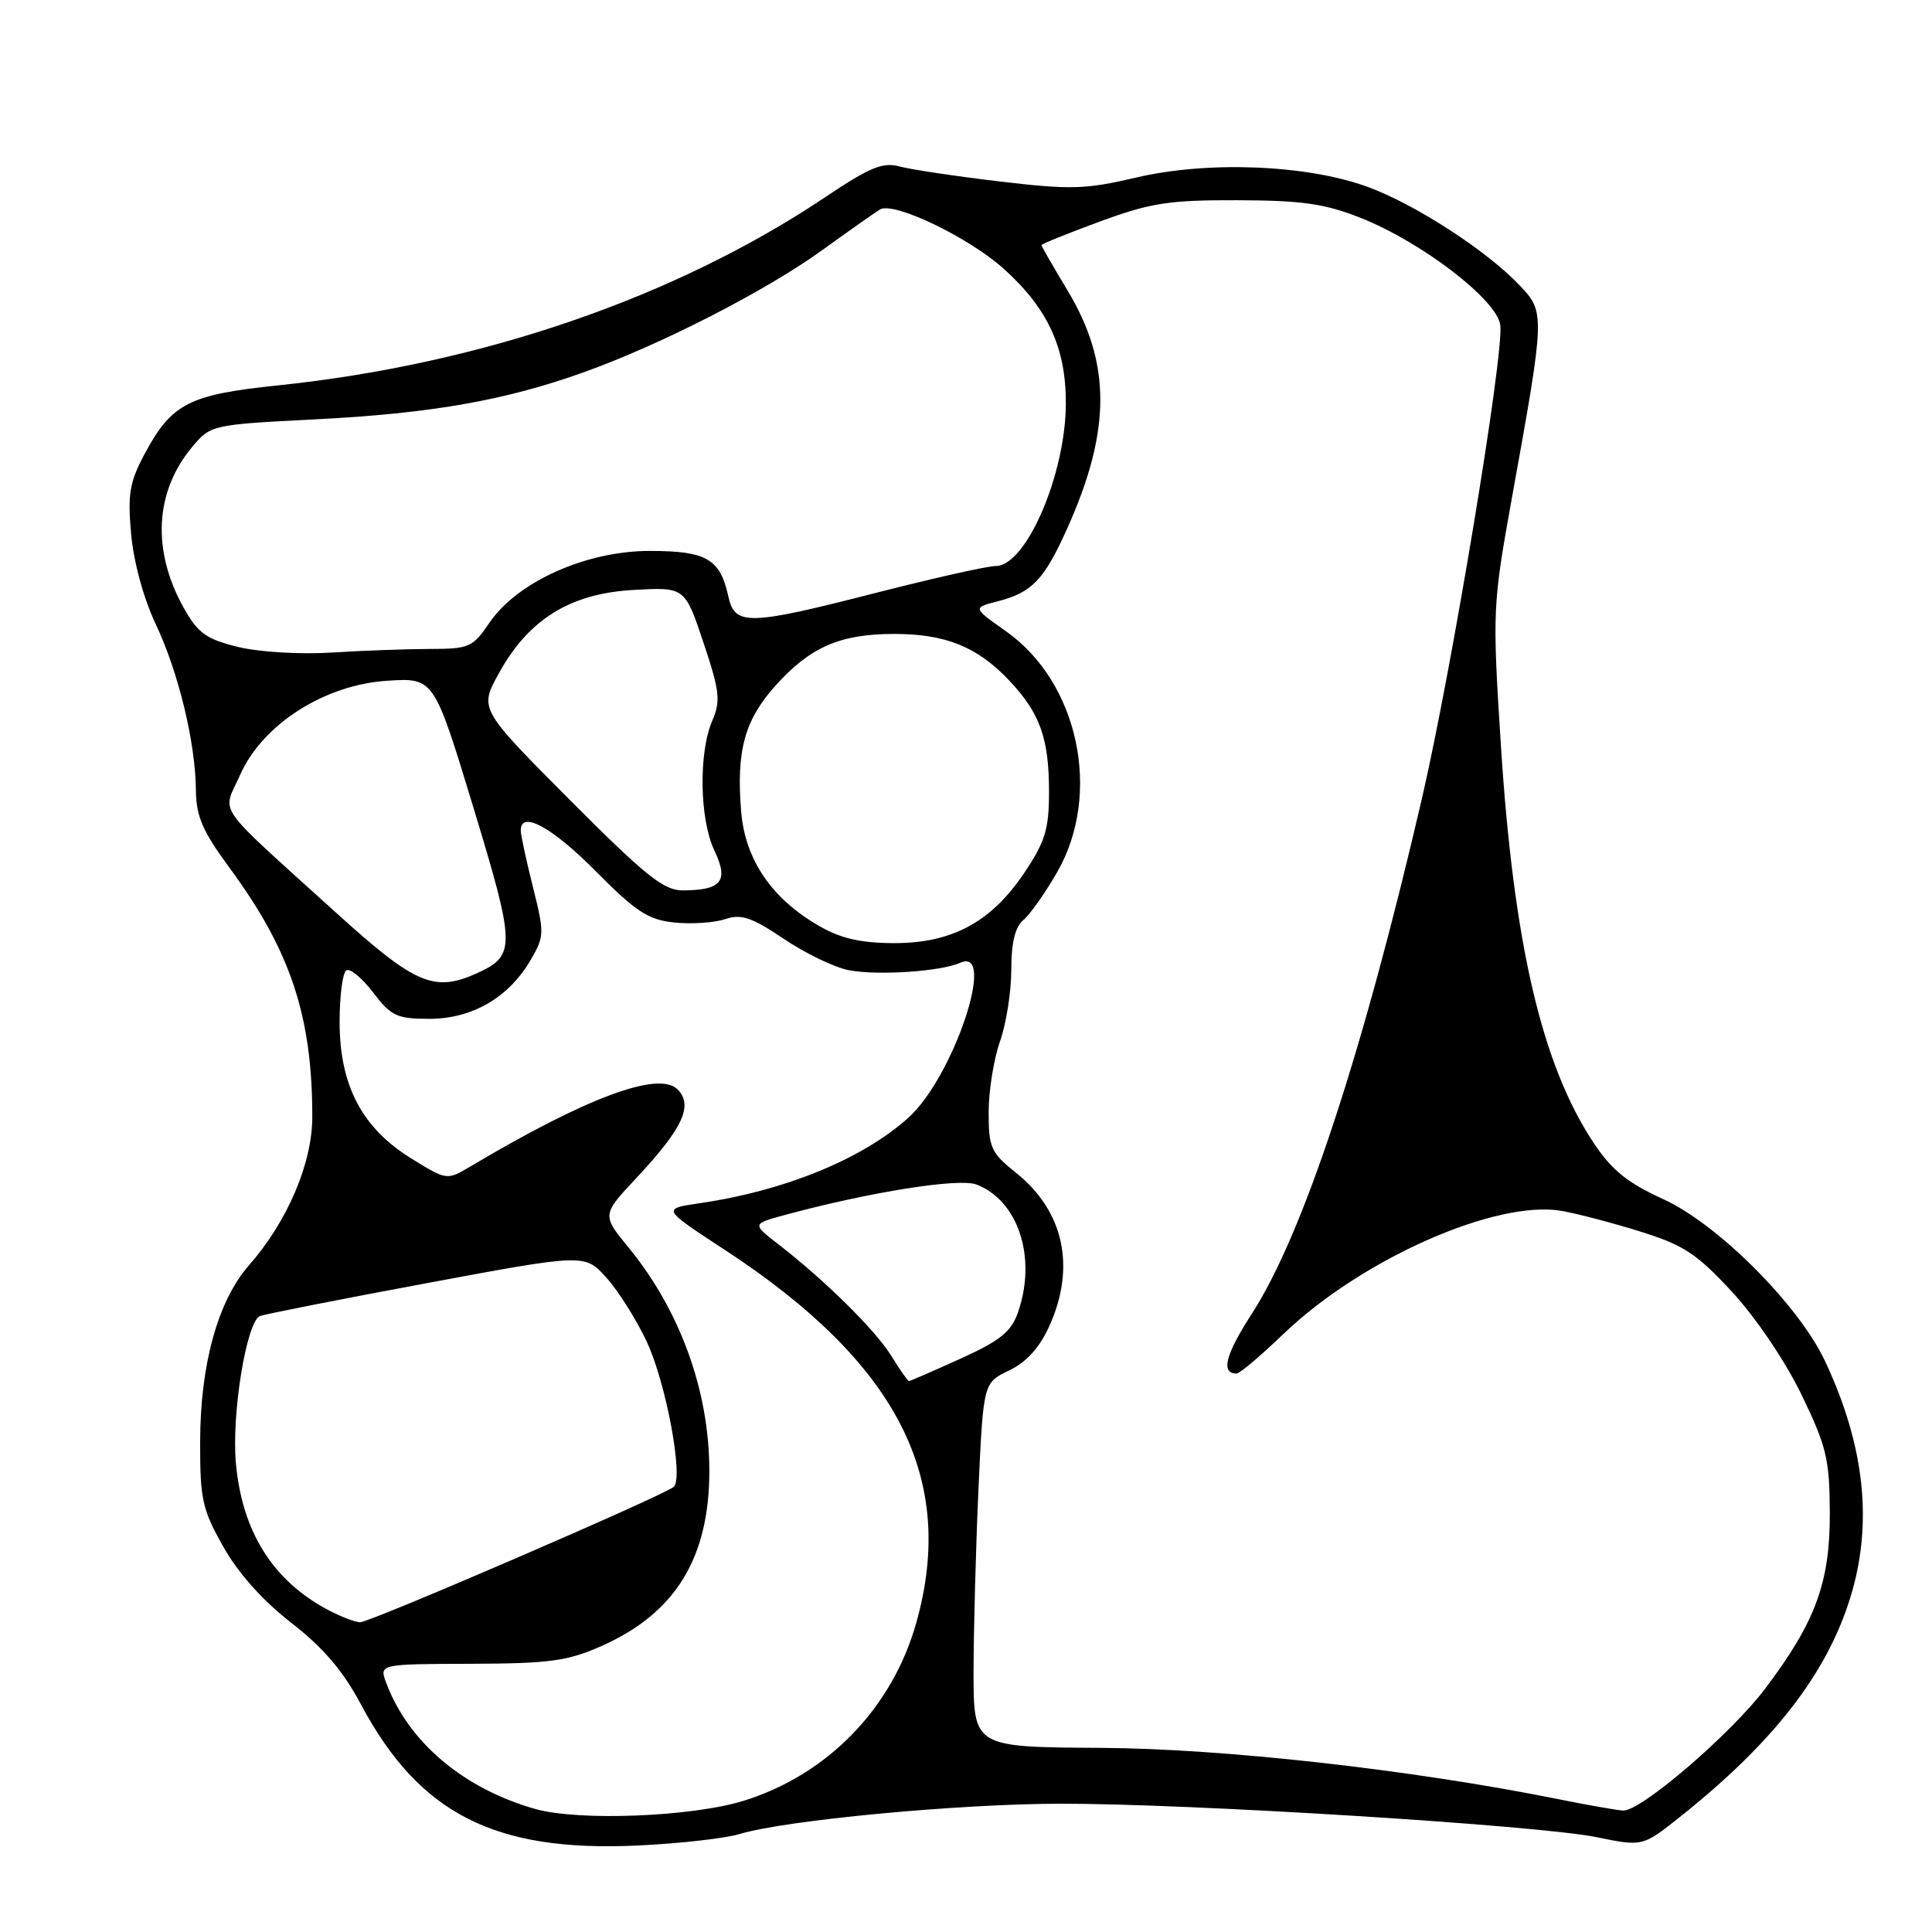 <?xml version="1.0" encoding="UTF-8" standalone="no"?>
<!DOCTYPE svg PUBLIC "-//W3C//DTD SVG 1.1//EN" "http://www.w3.org/Graphics/SVG/1.1/DTD/svg11.dtd" >
<svg xmlns="http://www.w3.org/2000/svg" xmlns:xlink="http://www.w3.org/1999/xlink" version="1.1" viewBox="0 0 256 256">
 <g >
 <path fill="currentColor"
d=" M 98.00 243.02 C 104.07 241.18 126.98 239.02 140.50 239.00 C 157.75 238.98 203.92 241.86 211.58 243.44 C 217.66 244.68 217.66 244.68 222.58 240.77 C 234.96 230.92 242.01 221.85 245.15 211.77 C 248.21 201.93 247.12 191.61 241.82 180.34 C 238.32 172.90 227.61 162.18 220.38 158.89 C 215.61 156.71 213.56 155.05 211.14 151.40 C 204.27 141.03 200.53 124.90 198.86 98.50 C 197.74 80.91 197.78 80.17 200.33 66.00 C 204.74 41.61 204.74 41.39 201.39 37.84 C 197.00 33.20 187.42 27.00 181.13 24.73 C 173.06 21.81 160.00 21.30 150.53 23.53 C 143.83 25.10 141.88 25.16 132.43 24.04 C 126.60 23.35 120.63 22.45 119.17 22.05 C 116.98 21.46 115.23 22.18 109.49 26.03 C 89.60 39.39 63.84 48.26 36.80 51.07 C 25.05 52.29 22.76 53.46 19.20 60.08 C 17.18 63.84 16.90 65.43 17.37 70.73 C 17.70 74.43 19.02 79.28 20.62 82.67 C 23.66 89.10 25.91 98.39 25.96 104.75 C 25.99 108.17 26.86 110.17 30.44 115.03 C 38.50 125.97 41.39 134.69 41.38 148.00 C 41.38 154.14 38.08 161.87 32.98 167.67 C 28.88 172.35 26.54 180.77 26.52 191.00 C 26.50 198.69 26.80 200.02 29.62 205.00 C 31.59 208.49 34.88 212.16 38.62 215.05 C 42.82 218.31 45.45 221.38 47.83 225.85 C 55.56 240.34 65.54 245.43 84.50 244.54 C 90.00 244.28 96.08 243.60 98.00 243.02 Z  M 70.93 239.70 C 61.40 237.00 54.11 230.83 51.18 223.00 C 50.24 220.50 50.24 220.50 62.37 220.46 C 72.85 220.43 75.21 220.10 79.74 218.09 C 89.48 213.76 93.98 206.45 93.99 194.96 C 94.01 184.38 90.14 173.67 83.30 165.32 C 79.74 160.98 79.74 160.98 84.38 156.03 C 90.48 149.50 91.89 146.46 89.78 144.35 C 87.28 141.86 77.73 145.41 62.35 154.55 C 59.21 156.42 59.21 156.42 54.43 153.46 C 47.95 149.44 45.00 143.79 45.00 135.40 C 45.00 131.95 45.40 128.87 45.89 128.57 C 46.38 128.27 47.98 129.59 49.44 131.51 C 51.83 134.64 52.59 135.00 56.90 135.00 C 62.56 135.00 67.40 132.19 70.31 127.21 C 72.14 124.08 72.15 123.64 70.61 117.51 C 69.73 113.98 69.00 110.62 69.00 110.04 C 69.00 107.34 73.13 109.58 78.91 115.41 C 84.29 120.84 85.89 121.88 89.38 122.24 C 91.65 122.47 94.66 122.27 96.09 121.79 C 98.22 121.07 99.60 121.54 103.88 124.42 C 106.75 126.35 110.62 128.21 112.49 128.56 C 116.37 129.29 124.65 128.73 127.25 127.57 C 132.14 125.38 126.33 142.72 120.38 148.09 C 114.28 153.58 104.00 157.79 92.61 159.45 C 87.71 160.17 87.71 160.17 96.11 165.66 C 118.94 180.62 126.78 195.90 121.42 215.00 C 118.25 226.31 109.69 235.15 98.55 238.61 C 91.68 240.74 76.70 241.33 70.93 239.70 Z  M 206.50 238.40 C 187.00 234.48 162.12 231.69 145.75 231.60 C 129.00 231.50 129.00 231.50 129.00 221.50 C 129.01 216.00 129.30 205.14 129.65 197.36 C 130.30 183.23 130.30 183.23 133.70 181.60 C 135.99 180.51 137.73 178.60 139.03 175.74 C 142.59 167.89 140.98 160.46 134.60 155.38 C 131.31 152.75 131.00 152.06 131.00 147.38 C 131.00 144.56 131.68 140.34 132.50 138.00 C 133.33 135.66 134.00 131.39 134.00 128.50 C 134.00 124.91 134.51 122.83 135.59 121.92 C 136.47 121.19 138.49 118.33 140.09 115.55 C 146.05 105.15 142.91 90.42 133.29 83.64 C 128.88 80.53 128.88 80.53 132.19 79.68 C 136.76 78.51 138.36 76.83 141.44 69.96 C 147.24 57.03 147.25 48.11 141.46 38.50 C 139.56 35.34 138.00 32.63 138.00 32.48 C 138.00 32.33 141.49 30.92 145.75 29.35 C 152.48 26.88 154.89 26.50 164.00 26.53 C 172.59 26.56 175.56 26.99 180.32 28.88 C 188.45 32.11 198.42 39.78 198.80 43.10 C 199.27 47.12 192.36 88.77 188.39 105.91 C 180.55 139.66 172.66 163.57 165.91 174.02 C 162.36 179.51 161.72 182.00 163.86 182.00 C 164.27 182.00 167.06 179.64 170.07 176.75 C 180.39 166.85 198.18 158.97 206.87 160.44 C 208.87 160.78 213.54 162.00 217.26 163.16 C 223.07 164.96 224.80 166.09 229.49 171.16 C 232.64 174.57 236.54 180.33 238.70 184.78 C 242.04 191.70 242.43 193.33 242.46 200.50 C 242.49 209.69 240.56 214.92 233.92 223.72 C 229.35 229.78 217.38 240.05 215.06 239.91 C 214.20 239.85 210.35 239.18 206.50 238.40 Z  M 43.50 213.34 C 36.18 209.48 32.08 202.97 31.26 193.91 C 30.66 187.35 32.67 175.06 34.46 174.38 C 35.11 174.13 45.07 172.16 56.58 170.02 C 77.50 166.12 77.50 166.12 80.36 169.31 C 81.94 171.06 84.33 174.87 85.69 177.76 C 88.26 183.24 90.61 195.87 89.27 197.02 C 87.90 198.19 48.95 215.00 47.71 214.96 C 47.04 214.94 45.15 214.21 43.50 213.34 Z  M 118.09 179.64 C 115.98 176.23 109.27 169.61 103.07 164.82 C 99.65 162.17 99.65 162.17 104.07 160.97 C 115.25 157.95 127.05 156.07 129.37 156.95 C 134.94 159.07 137.41 166.66 134.89 173.89 C 133.99 176.47 132.53 177.65 127.25 180.04 C 123.66 181.67 120.60 183.00 120.44 183.00 C 120.29 183.00 119.23 181.49 118.09 179.64 Z  M 44.50 120.91 C 28.07 106.01 29.46 108.00 31.81 102.69 C 34.78 95.98 43.01 90.72 51.35 90.20 C 57.50 89.81 57.50 89.81 62.72 106.97 C 68.32 125.40 68.35 126.61 63.26 128.93 C 57.53 131.54 55.04 130.47 44.50 120.91 Z  M 108.60 122.73 C 102.29 119.13 98.74 113.94 98.21 107.56 C 97.54 99.46 98.66 95.39 102.81 90.79 C 107.39 85.71 111.34 84.00 118.50 84.00 C 125.29 84.00 129.49 85.70 133.69 90.13 C 137.81 94.49 139.00 97.80 139.00 104.95 C 139.00 109.86 138.49 111.53 135.75 115.62 C 131.35 122.17 126.19 124.97 118.50 124.97 C 114.12 124.97 111.44 124.36 108.60 122.73 Z  M 75.48 105.97 C 63.50 93.93 63.50 93.93 66.10 89.22 C 70.04 82.06 75.54 78.65 83.92 78.17 C 90.75 77.79 90.75 77.79 93.21 85.14 C 95.37 91.60 95.51 92.87 94.38 95.50 C 92.55 99.75 92.69 108.55 94.66 112.69 C 96.59 116.75 95.63 117.96 90.48 117.98 C 87.95 118.00 85.55 116.07 75.48 105.97 Z  M 31.53 85.72 C 27.33 84.69 26.22 83.89 24.36 80.57 C 20.09 72.95 20.50 65.12 25.50 59.18 C 27.92 56.31 28.11 56.26 41.72 55.57 C 57.16 54.78 66.87 53.08 77.37 49.32 C 87.56 45.67 101.45 38.56 108.94 33.15 C 112.49 30.59 115.93 28.17 116.59 27.76 C 118.39 26.65 128.37 31.44 133.04 35.65 C 138.87 40.92 141.25 46.10 141.23 53.46 C 141.21 62.84 135.97 75.00 131.95 75.00 C 130.85 75.00 123.80 76.58 116.29 78.50 C 99.05 82.92 97.37 82.96 96.50 78.99 C 95.41 74.04 93.60 73.00 86.09 73.00 C 77.67 73.00 68.56 77.08 64.86 82.51 C 62.64 85.78 62.17 85.99 56.90 85.99 C 53.82 86.00 47.97 86.21 43.90 86.47 C 39.74 86.73 34.32 86.40 31.53 85.72 Z "/>
</g>
</svg>